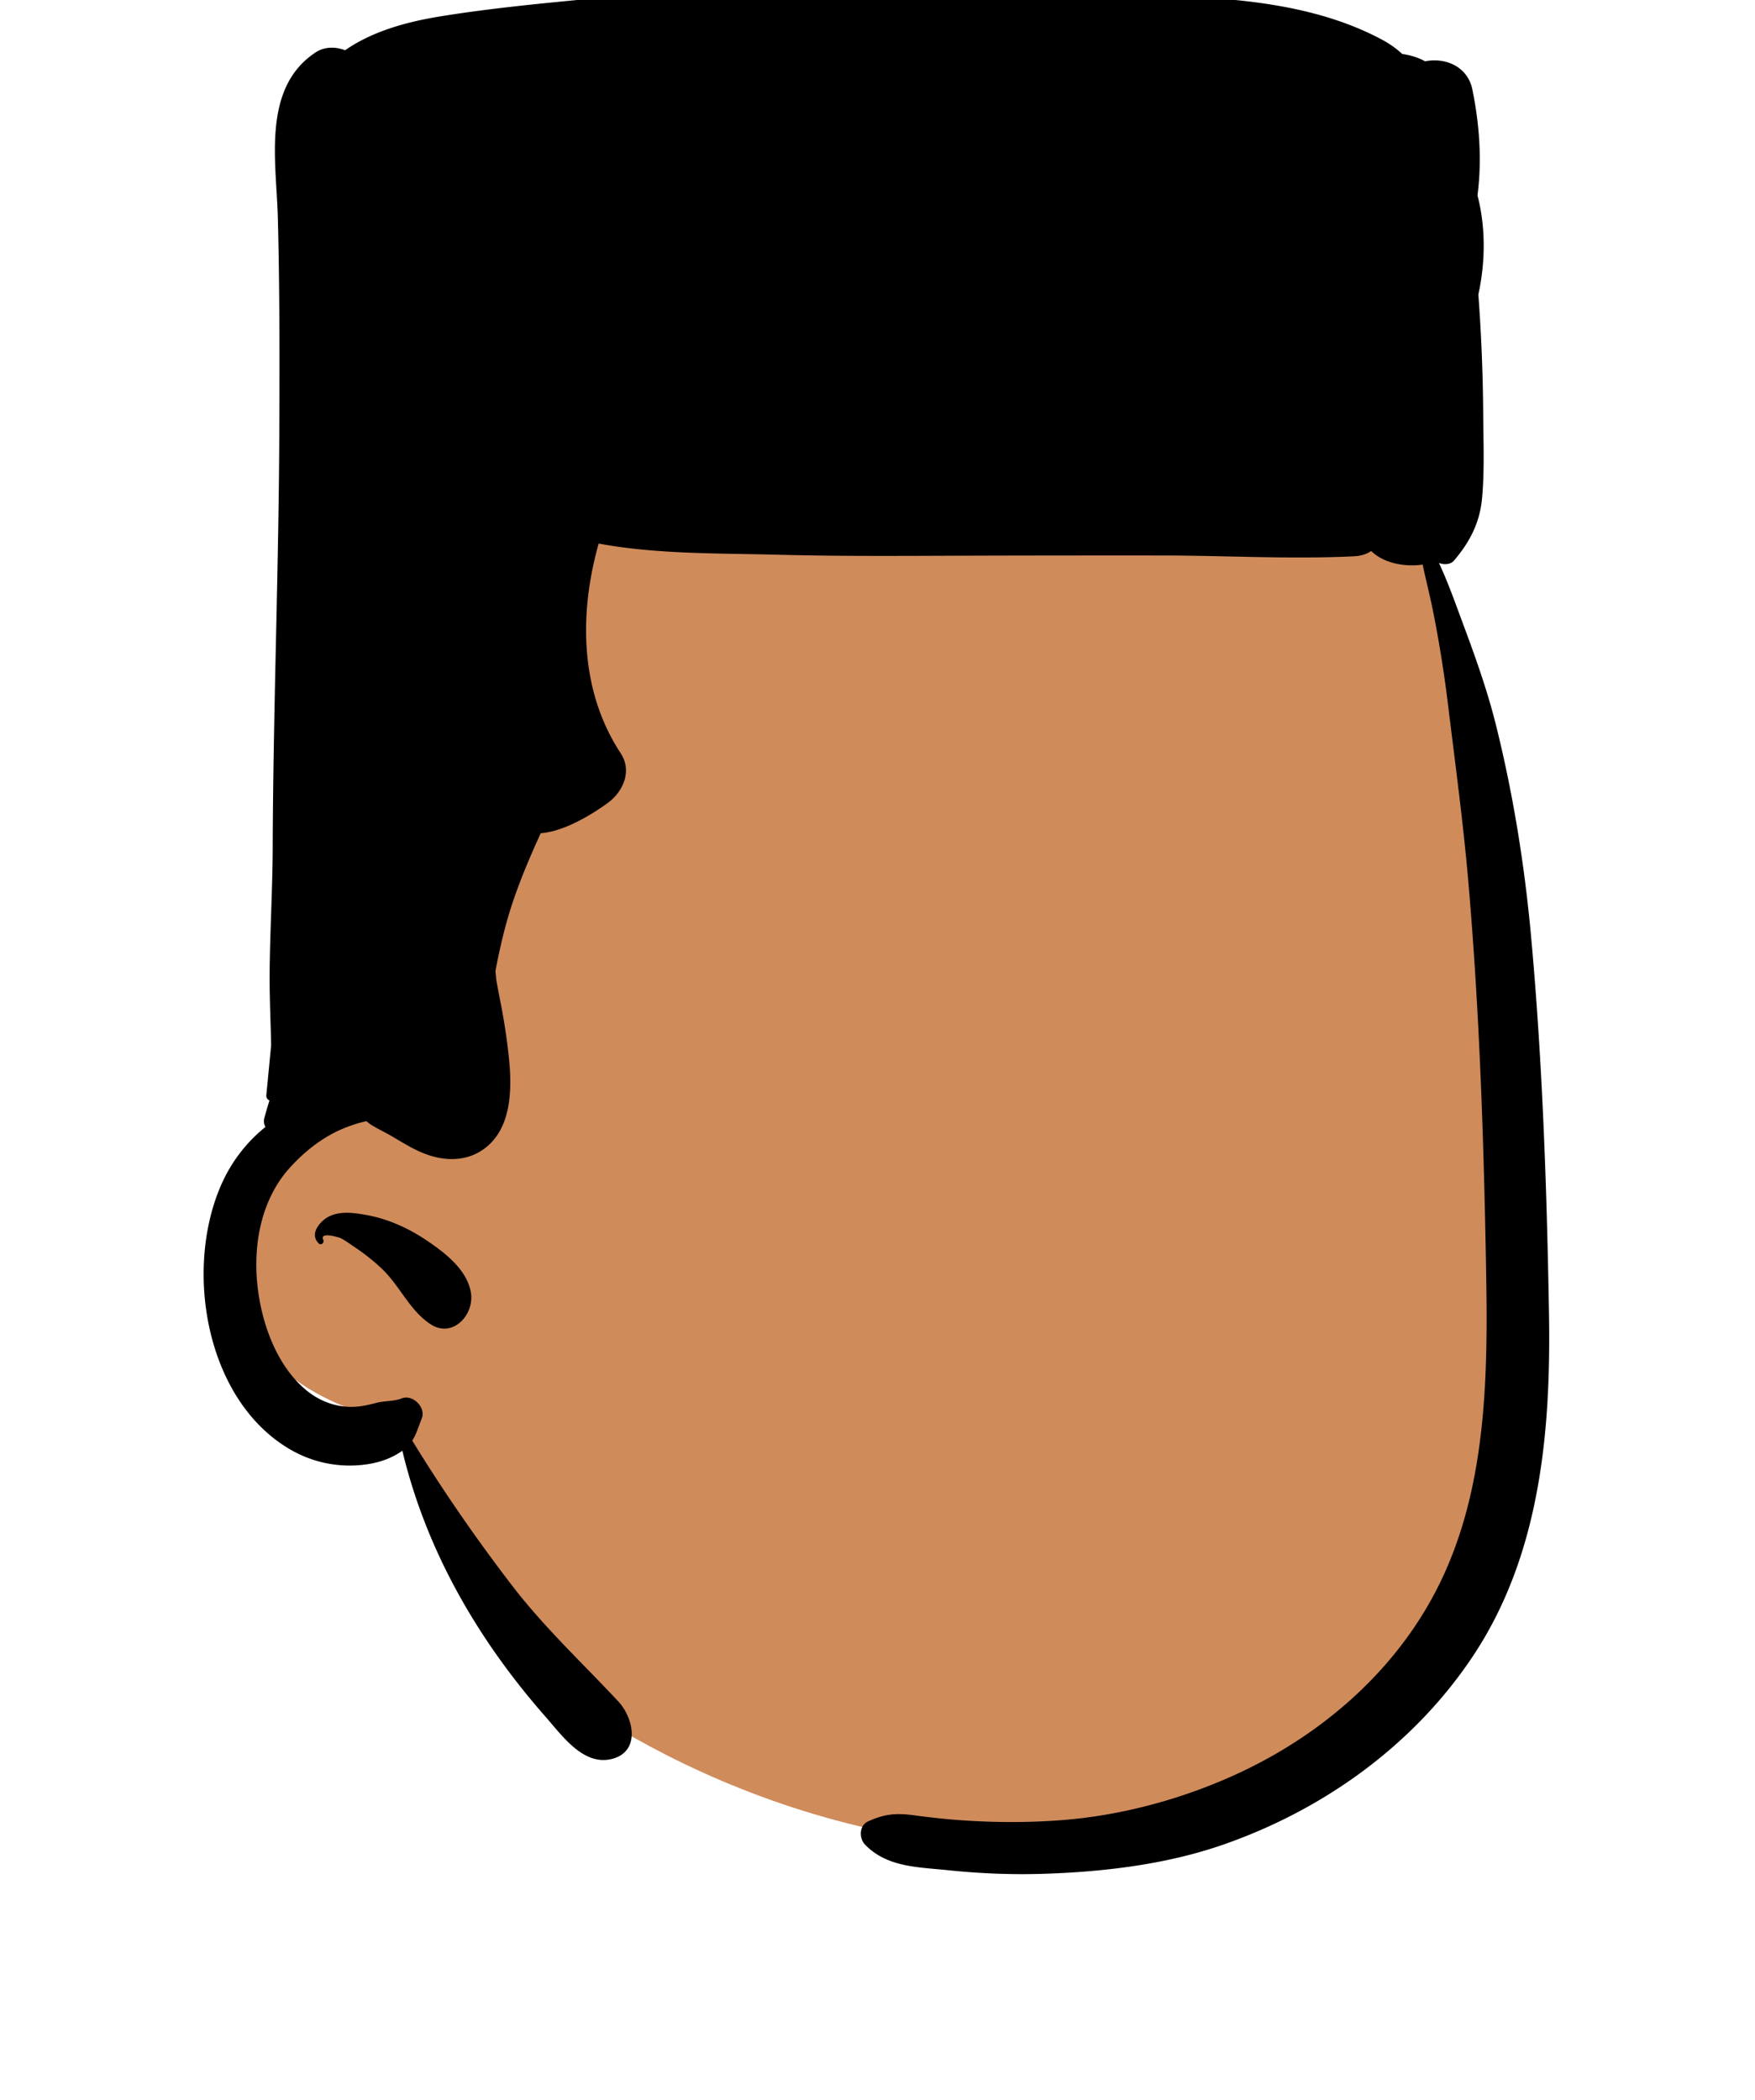 <svg xmlns="http://www.w3.org/2000/svg" width="474" height="567" fill="none" viewBox="0 0 474 567"><g id="head/Flat Top Long" fill-rule="evenodd" clip-rule="evenodd"><path id="â Skin" fill="#D08B5B" d="M242.041 75.26c56.781 0 139.891 37.916 146.141 74.395 7.365 42.99 23.724 204.644 14.818 257.543s-43.635 91.986-120.433 91.986c-76.799 0-134.12-41.881-147.282-56.262-13.161-14.38-29.109-59.129-29.109-59.129s-42.048-7.128-42.243-40.646c-.195-33.519 21.123-43.878 21.123-43.878S73.551 160.221 97.733 125.781c24.181-34.439 87.528-50.522 144.308-50.522Z"/><path id="ð Ink" fill="#000" d="M413.472 252.336c3.109 33.79 4.279 67.87 4.88 101.79.58 32.14-2.25 65.66-20.561 93.14-16.009 24.04-40.389 41.49-67.54 50.91-15.45 5.37-32.559 7.36-48.879 7.85-8.43.25-16.88-.109-25.26-.979-1.055-.111-2.115-.205-3.173-.3-7.098-.632-14.138-1.26-19.308-6.621-1.63-1.69-1.609-5.16.801-6.26 4.59-2.09 7.699-2.31 12.73-1.62 4.169.569 8.35 1.02 12.549 1.31 9 .63 18.061.65 27.061-.04 16.54-1.27 33.46-5.94 48.479-13.02 23.55-11.12 43.781-29.341 54.701-53.25 12.519-27.375 11.89-59.032 11.304-88.51l-.024-1.21c-.651-32.7-1.86-65.299-4.7-97.89-1.077-12.329-2.61-24.591-4.144-36.858-.432-3.453-.864-6.906-1.286-10.362a338.547 338.547 0 0 0-3.971-24.94c-.49-2.494-1.065-4.968-1.64-7.439-.432-1.86-.864-3.717-1.259-5.581-.67.109-1.351.17-2.05.199-4.181.141-8.75-.879-11.851-3.849-1.189.81-2.7 1.32-4.519 1.41-11.116.55-22.346.305-33.55.061-6.122-.134-12.236-.267-18.32-.27-17.28-.01-34.57-.001-51.861.049-2.636.008-5.273.018-7.91.028-14.645.056-29.313.112-43.939-.278-3.1-.082-6.219-.136-9.35-.19-13.1-.227-26.39-.457-39.19-2.83-5.33 18.941-5.141 39.75 5.97 56.67 3.139 4.771.589 10.39-3.5 13.37-4.181 3.041-11.696 7.704-18.126 8.183-.249.561-.501 1.12-.753 1.678-.377.835-.753 1.669-1.118 2.501-3.069 6.993-5.834 14.03-7.769 21.434a163.935 163.935 0 0 0-2.577 11.598c.059.684.12 1.365.193 2.046 0 .062.008.123.017.191l.003.029c.04.281.09.6.12.78l.271 1.442c.277 1.479.554 2.957.849 4.429.93 4.75 1.649 9.54 2.16 14.349.93 8.8.84 20.241-7.74 25.45-4.59 2.791-10.09 2.5-14.941.629-2.704-1.044-5.072-2.448-7.513-3.895-.501-.297-1.005-.596-1.516-.894a60.693 60.693 0 0 0-2.397-1.307c-1.009-.532-2.015-1.061-2.984-1.663-.479-.299-.939-.66-1.369-1.04-3.25.69-6.42 1.98-8.2 2.86-4.77 2.37-8.96 5.8-12.52 9.74-7.57 8.391-9.84 20.211-8.78 31.181.99 10.21 5 21.939 13.07 28.729 3.51 2.96 7.89 4.69 12.52 4.641 2.28-.02 4.38-.501 6.58-1.081.939-.246 1.972-.354 3.005-.462 1.356-.142 2.71-.283 3.845-.737 2.969-1.19 6.63 2.439 5.42 5.419-.269.663-.504 1.302-.731 1.919-.541 1.472-1.036 2.819-1.84 4.051 8.281 13.52 17.351 26.62 27 39.19 6.119 7.962 12.999 15.033 19.911 22.135 2.916 2.996 5.837 5.999 8.709 9.075 4.271 4.58 6.051 13.6-1.679 15.56-6.799 1.738-12.082-4.496-16.274-9.443a128.574 128.574 0 0 0-1.627-1.897c-18.349-20.87-32.219-44.831-38.71-71.88-2.929 2.08-6.29 3.211-9.83 3.7a31.903 31.903 0 0 1-20.359-3.989c-23.4-13.511-29.06-50.02-18.1-72.9a41.223 41.223 0 0 1 11.305-14.246 3.346 3.346 0 0 1-.282-2.461c.423-1.581.888-3.142 1.376-4.698-.533-.237-.923-.728-.849-1.456.372-3.807.737-7.615 1.101-11.422l.2-2.078a771.559 771.559 0 0 0-.171-6.19c-.143-4.735-.287-9.475-.23-14.24.055-5.069.228-10.136.401-15.203.199-5.828.398-11.656.42-17.487.064-18.883.478-37.757.893-56.631.42-19.126.84-38.252.896-57.389.06-18.59.1-37.21-.39-55.79-.006-.131-.009-.26-.011-.39l-.009-.35c-.061-2.28-.206-4.678-.355-7.14-.82-13.59-1.755-29.105 10.555-37.25 2.39-1.58 5.37-1.6 7.97-.58 7.48-5.21 16.86-7.72 25.83-9.17C132.255 2.27 145.567.99 158.886-.29c3.895-.375 7.792-.75 11.686-1.146 8.979-.91 18.429-1.259 27.469-1.059 4.703.103 9.438-.066 14.18-.236 4.474-.16 8.955-.321 13.421-.254 10.439.17 20.96.56 31.439 1.42l.738-.07c.249-.022.497-.044.743-.07 15.876-1.522 31.731-.717 47.594.088 3.842.195 7.683.39 11.526.552 18.779.79 38.609 2.73 55.47 11.72 2.168 1.153 4.005 2.465 5.572 3.928 2.197.309 4.292.931 6.175 1.979 5.428-1.097 11.488 1.335 12.772 7.634 1.87 9.23 2.58 18.539 1.46 27.9a16.29 16.29 0 0 0-.042.363c-.012.106-.024.215-.038.326 2.267 8.684 2.116 18.168.232 26.733a482.893 482.893 0 0 1 1.31 32.51c.01 1.64.033 3.286.057 4.935.084 5.891.169 11.826-.376 17.664-.614 6.571-3.318 11.769-7.573 16.759-.802.94-2.157 1.096-3.284.868a4.108 4.108 0 0 1-.776-.234c2.1 4.501 3.839 9.227 5.541 13.849.377 1.025.753 2.045 1.13 3.056 3.3 8.86 6.5 17.87 8.769 27.05 4.601 18.509 7.63 37.37 9.391 56.36ZM94.805 336.103c-.95-.655-1.907-1.316-2.943-1.807-.13-.061-5.61-1.84-4.55.51.36.78-.58 1.65-1.25.96-1.9-1.93-.84-4.25.97-5.97 3.269-3.11 8.15-2.391 12.16-1.65 5.58 1.03 11 3.47 15.7 6.6 5.06 3.37 11.31 8.04 12.31 14.43.91 5.87-4.93 12.34-10.94 8.41-3.252-2.13-5.529-5.298-7.814-8.476-1.629-2.266-3.263-4.537-5.256-6.444-2.351-2.24-4.891-4.21-7.58-6.011-.27-.18-.538-.366-.807-.552Z"/></g></svg>